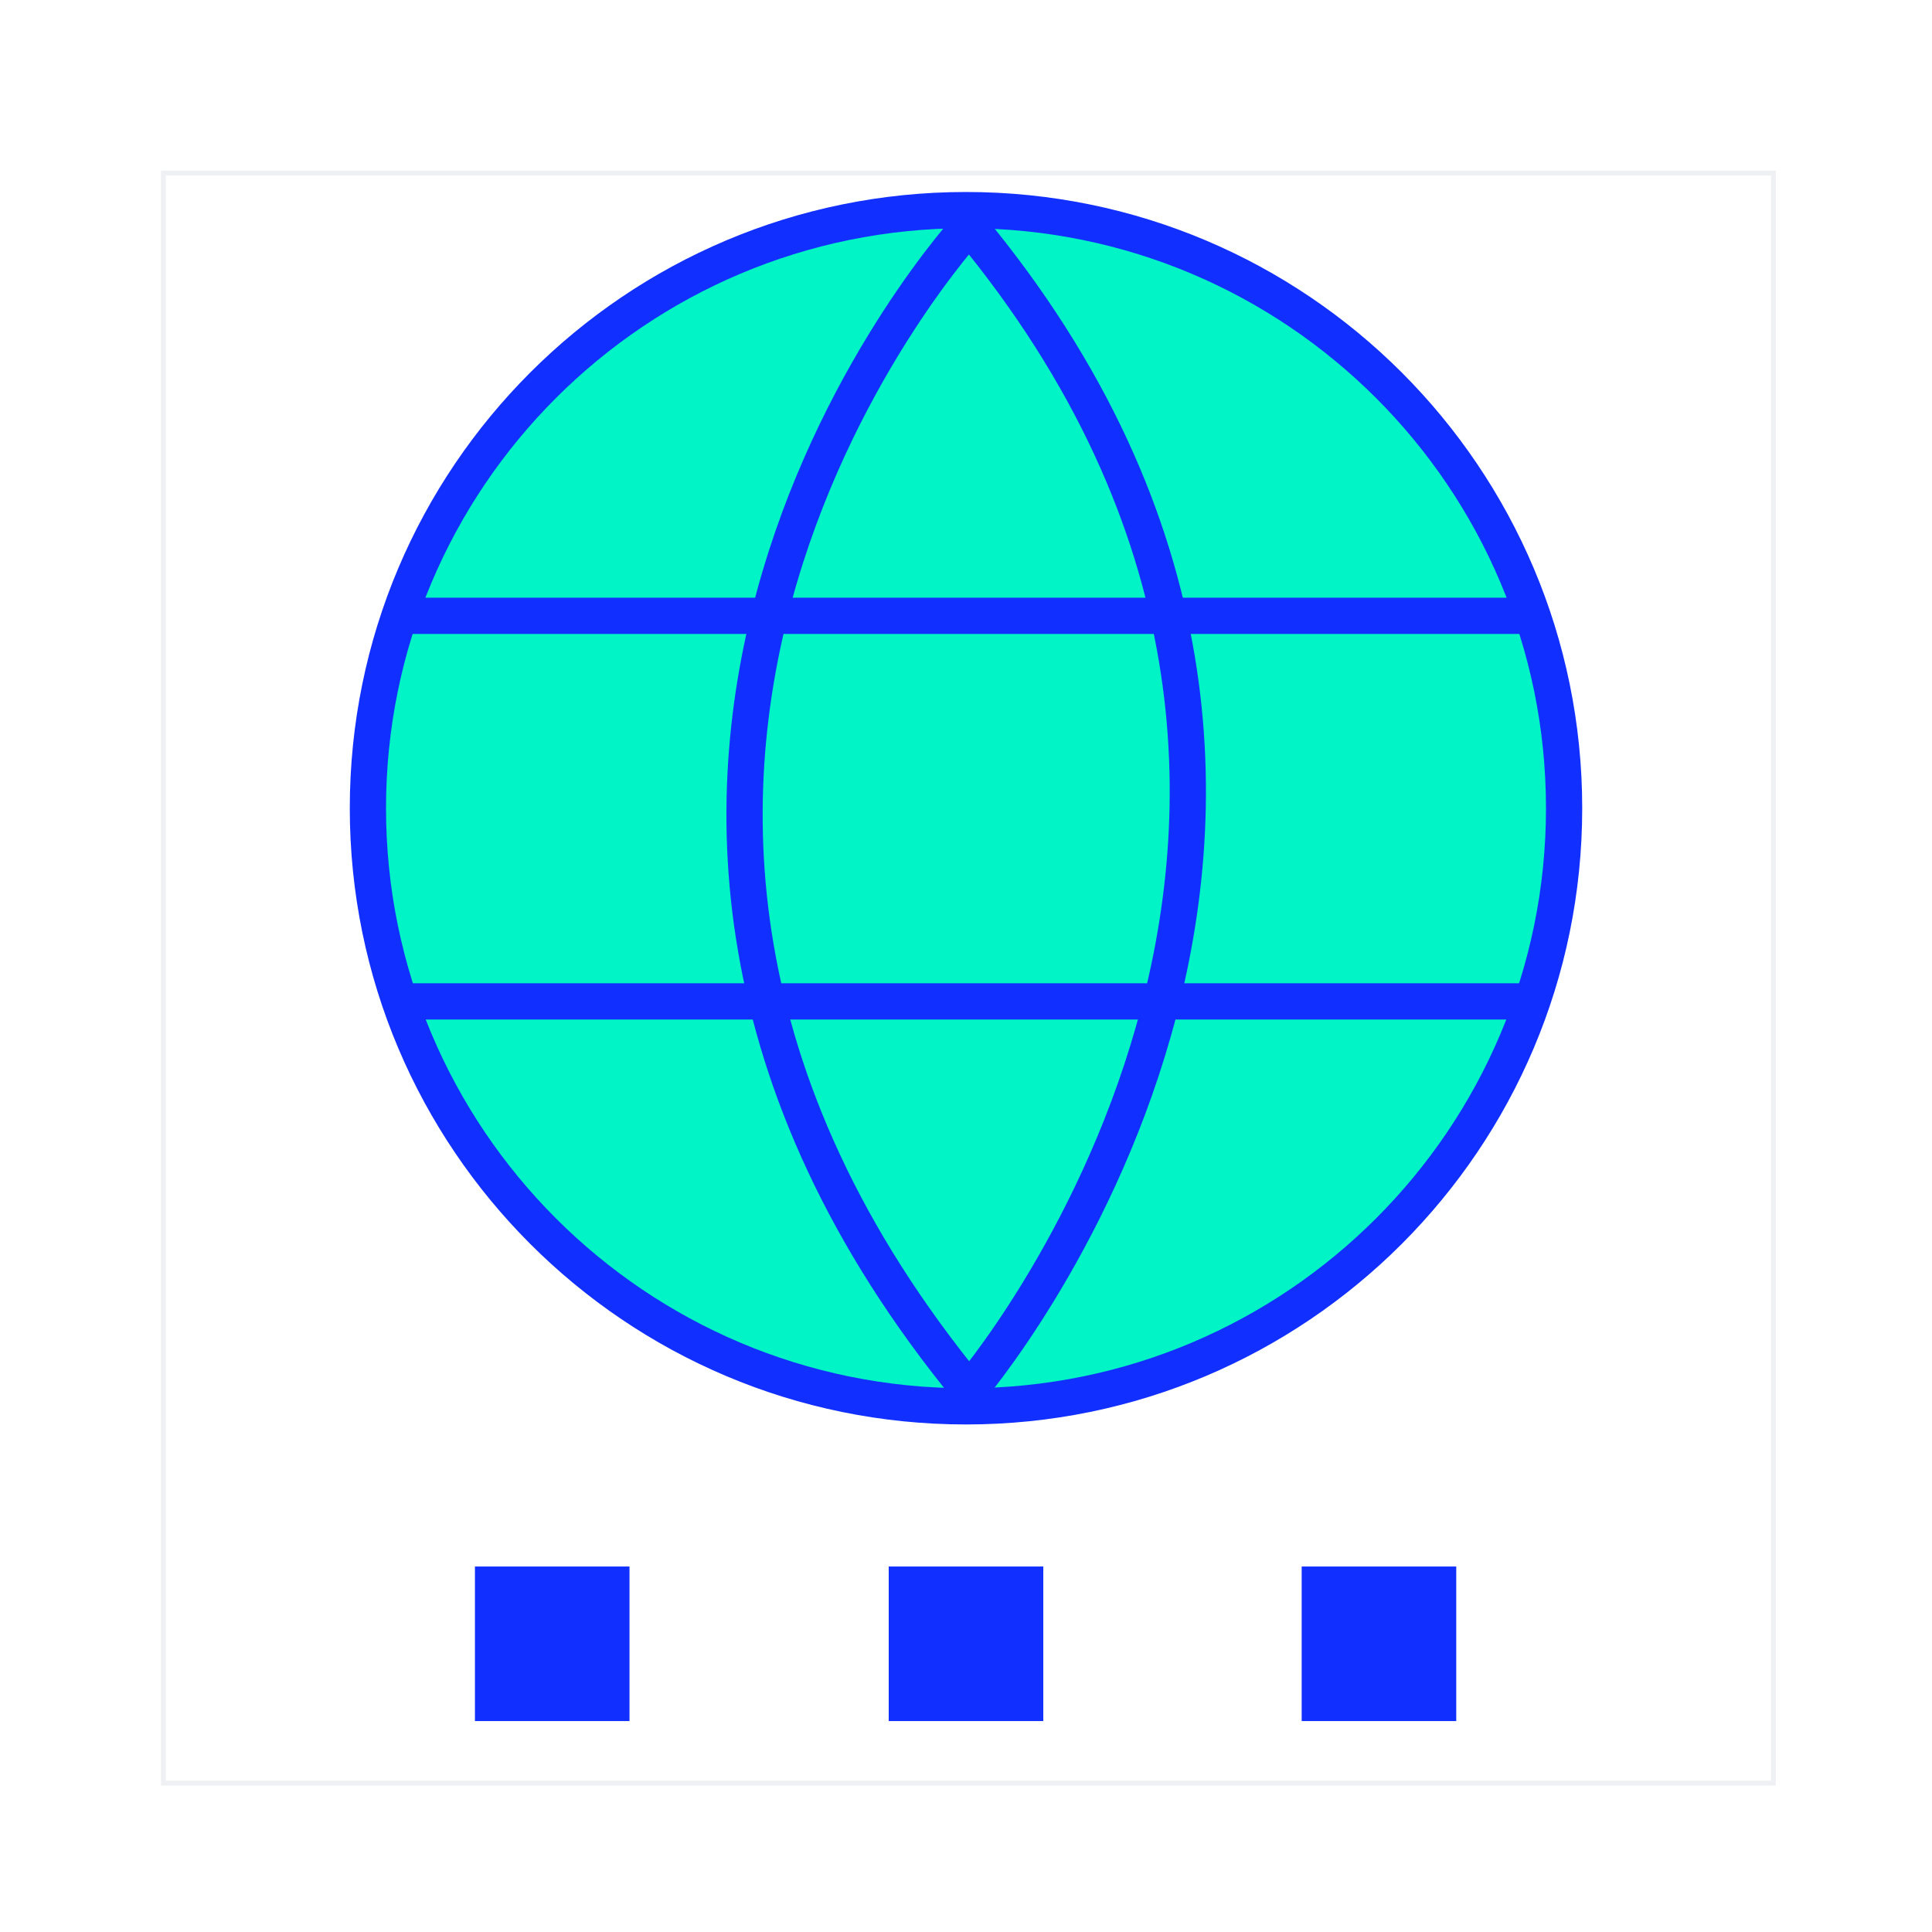 <svg width="40" height="40" viewBox="0 0 40 40" fill="none" xmlns="http://www.w3.org/2000/svg">
<path opacity="0.07" d="M36.717 3.583H3.383V36.917H36.717V3.583Z" stroke="#192A4C" stroke-width="0.1" stroke-miterlimit="10"/>
<path d="M20 29.117C26.839 29.117 32.383 23.572 32.383 16.733C32.383 9.894 26.839 4.35 20 4.35C13.161 4.35 7.617 9.894 7.617 16.733C7.617 23.572 13.161 29.117 20 29.117Z" fill="#00F4C5"/>
<path d="M20.067 4.683C20.067 4.683 9.6 16.033 20.067 28.783C20.067 28.783 30.25 16.95 20.067 4.683Z" fill="#00F4C5"/>
<path d="M20 29.117C26.839 29.117 32.383 23.572 32.383 16.733C32.383 9.894 26.839 4.35 20 4.35C13.161 4.35 7.617 9.894 7.617 16.733C7.617 23.572 13.161 29.117 20 29.117Z" stroke="#112FFF" stroke-width="0.75" stroke-miterlimit="10"/>
<path d="M20.067 4.683C20.067 4.683 9.6 16.033 20.067 28.783C20.067 28.783 30.25 16.95 20.067 4.683Z" stroke="#112FFF" stroke-width="0.75" stroke-miterlimit="10"/>
<path d="M8.3 12.75H31.7" stroke="#112FFF" stroke-width="0.75" stroke-miterlimit="10"/>
<path d="M8.333 20.733H31.667" stroke="#112FFF" stroke-width="0.75" stroke-miterlimit="10"/>
<path d="M13.033 32.433H9.833V35.633H13.033V32.433Z" fill="#112FFF"/>
<path d="M21.6 32.433H18.4V35.633H21.6V32.433Z" fill="#112FFF"/>
<path d="M30.15 32.433H26.95V35.633H30.15V32.433Z" fill="#112FFF"/>
</svg>
